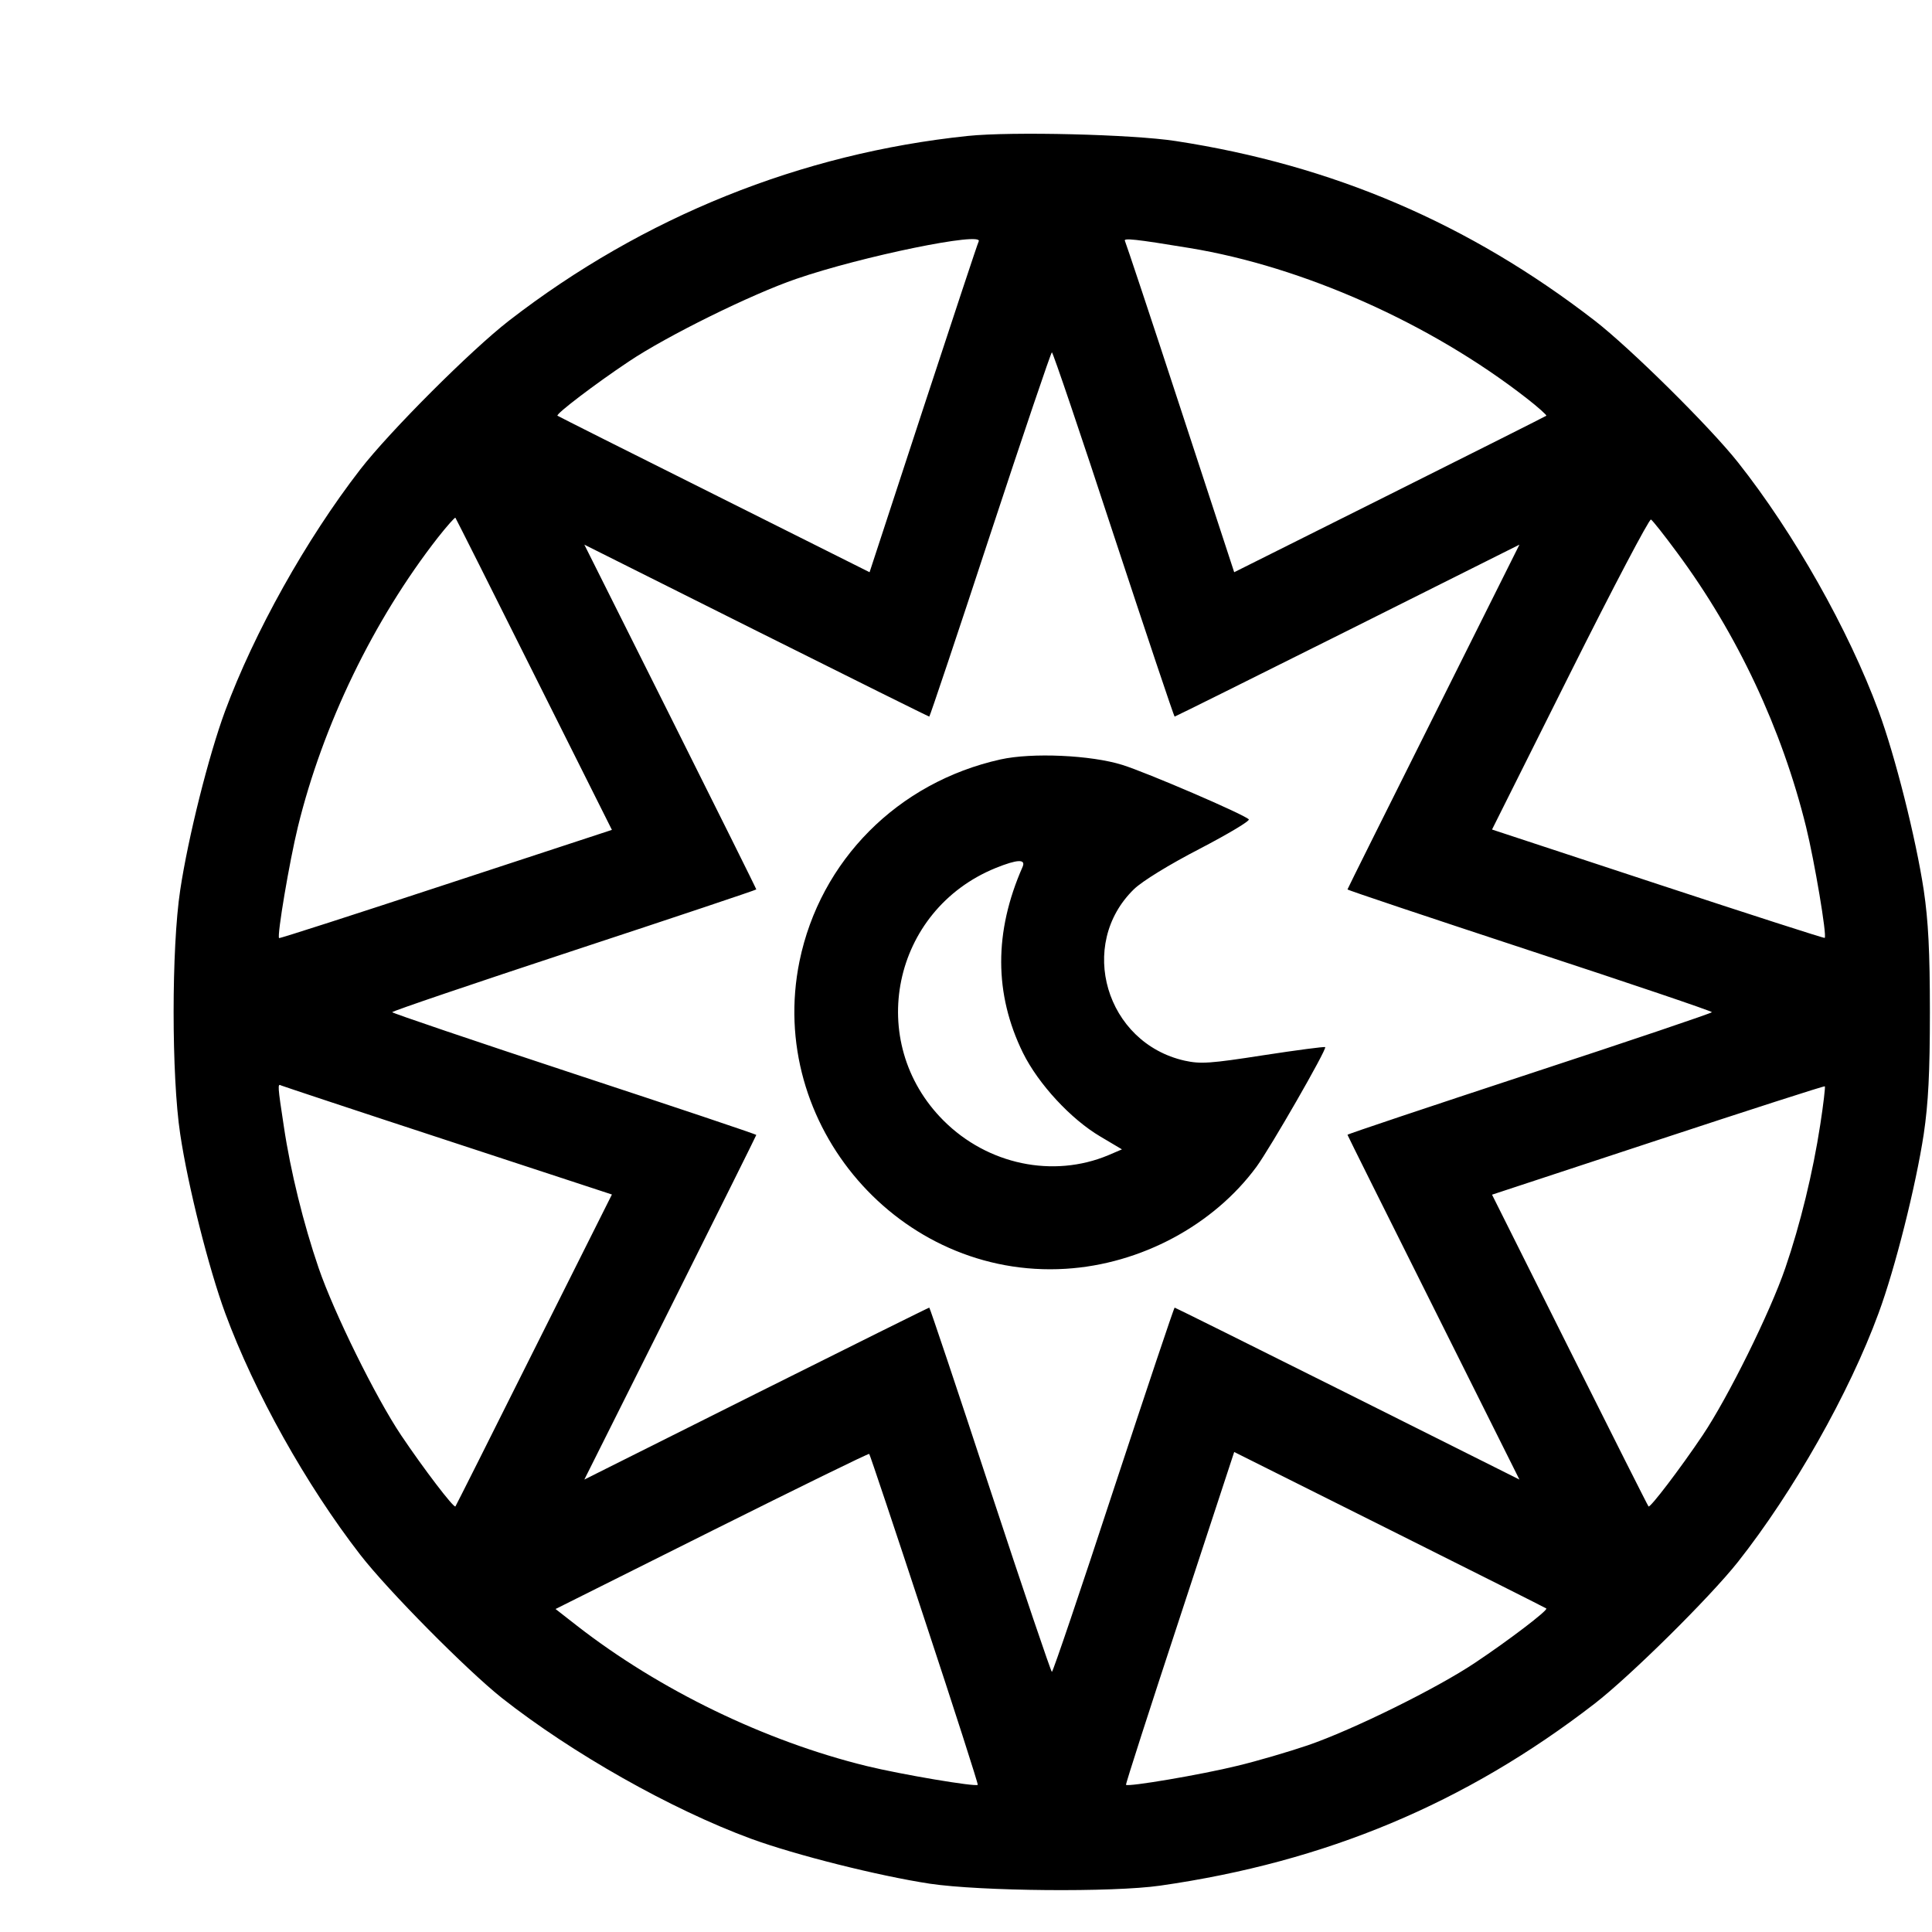 <svg width="11" height="11" viewBox="0 0 11 11" fill="none" xmlns="http://www.w3.org/2000/svg">
<path fill-rule="evenodd" clip-rule="evenodd" d="M5.51 0.774C4.561 0.873 3.663 1.234 2.899 1.825C2.682 1.993 2.219 2.456 2.051 2.673C1.743 3.071 1.447 3.601 1.281 4.05C1.188 4.302 1.071 4.768 1.026 5.068C0.976 5.397 0.976 6.127 1.026 6.457C1.07 6.753 1.189 7.223 1.282 7.476C1.449 7.929 1.743 8.454 2.051 8.852C2.21 9.057 2.658 9.509 2.858 9.668C3.258 9.983 3.82 10.301 4.276 10.469C4.53 10.562 5 10.68 5.294 10.725C5.584 10.768 6.335 10.775 6.606 10.736C7.549 10.601 8.344 10.268 9.079 9.7C9.282 9.543 9.734 9.096 9.895 8.893C10.21 8.494 10.529 7.932 10.696 7.476C10.79 7.222 10.908 6.752 10.953 6.457C10.979 6.281 10.988 6.108 10.988 5.763C10.988 5.417 10.979 5.244 10.953 5.068C10.908 4.772 10.79 4.303 10.696 4.049C10.525 3.586 10.214 3.035 9.895 2.632C9.734 2.429 9.282 1.982 9.079 1.825C8.365 1.273 7.588 0.94 6.694 0.803C6.448 0.765 5.76 0.748 5.51 0.774ZM5.572 1.375C5.567 1.383 5.426 1.81 5.257 2.324L4.951 3.258L4.066 2.815C3.579 2.572 3.178 2.37 3.174 2.367C3.164 2.357 3.39 2.185 3.579 2.059C3.796 1.913 4.279 1.675 4.533 1.588C4.907 1.459 5.606 1.316 5.572 1.375ZM6.772 1.412C7.419 1.518 8.144 1.841 8.69 2.266C8.757 2.318 8.808 2.364 8.804 2.367C8.801 2.37 8.399 2.572 7.913 2.815L7.027 3.258L6.721 2.324C6.553 1.81 6.41 1.382 6.405 1.372C6.394 1.354 6.463 1.361 6.772 1.412ZM6.34 3.043C6.528 3.613 6.684 4.08 6.688 4.08C6.691 4.08 7.134 3.86 7.672 3.591L8.651 3.101L8.162 4.08C7.893 4.618 7.672 5.061 7.672 5.064C7.672 5.068 8.139 5.224 8.71 5.412C9.28 5.599 9.747 5.757 9.747 5.763C9.747 5.768 9.28 5.926 8.71 6.113C8.139 6.301 7.672 6.457 7.672 6.461C7.672 6.464 7.893 6.907 8.162 7.445L8.651 8.424L7.672 7.934C7.134 7.665 6.691 7.445 6.688 7.445C6.684 7.445 6.528 7.912 6.34 8.482C6.153 9.053 5.995 9.519 5.989 9.519C5.984 9.519 5.826 9.053 5.638 8.482C5.451 7.912 5.294 7.445 5.291 7.445C5.287 7.445 4.844 7.665 4.306 7.934L3.327 8.424L3.817 7.445C4.086 6.907 4.306 6.465 4.306 6.462C4.306 6.458 3.84 6.302 3.269 6.114C2.699 5.926 2.233 5.768 2.233 5.763C2.233 5.757 2.699 5.599 3.269 5.411C3.84 5.223 4.306 5.067 4.306 5.064C4.306 5.06 4.086 4.618 3.817 4.08L3.327 3.101L4.306 3.591C4.844 3.86 5.287 4.08 5.291 4.08C5.294 4.08 5.451 3.613 5.638 3.043C5.826 2.472 5.984 2.006 5.989 2.006C5.995 2.006 6.153 2.472 6.34 3.043ZM3.041 3.84L3.484 4.725L2.54 5.035C2.02 5.206 1.593 5.344 1.589 5.341C1.576 5.33 1.648 4.904 1.696 4.708C1.838 4.127 2.127 3.53 2.492 3.062C2.544 2.996 2.59 2.944 2.593 2.948C2.596 2.952 2.798 3.353 3.041 3.84ZM9.55 3.148C9.892 3.61 10.146 4.152 10.283 4.708C10.331 4.903 10.403 5.33 10.389 5.34C10.386 5.343 9.958 5.205 9.439 5.034L8.495 4.723L8.939 3.835C9.183 3.347 9.391 2.952 9.4 2.958C9.41 2.964 9.477 3.049 9.55 3.148ZM5.696 4.324C5.112 4.454 4.67 4.899 4.552 5.473C4.362 6.403 5.122 7.282 6.067 7.224C6.495 7.198 6.909 6.976 7.154 6.643C7.233 6.535 7.556 5.973 7.545 5.962C7.542 5.958 7.383 5.979 7.194 6.008C6.892 6.055 6.836 6.059 6.745 6.039C6.296 5.938 6.131 5.378 6.457 5.062C6.505 5.016 6.656 4.923 6.832 4.832C6.993 4.748 7.119 4.673 7.11 4.665C7.082 4.636 6.528 4.398 6.39 4.355C6.211 4.299 5.875 4.284 5.696 4.324ZM5.822 4.936C5.659 5.306 5.66 5.659 5.824 5.994C5.912 6.172 6.097 6.372 6.265 6.471L6.388 6.544L6.311 6.577C5.996 6.709 5.623 6.631 5.372 6.38C4.924 5.932 5.079 5.182 5.669 4.942C5.793 4.892 5.842 4.89 5.822 4.936ZM2.549 6.494L3.484 6.801L3.041 7.685C2.798 8.172 2.596 8.573 2.593 8.577C2.583 8.587 2.411 8.361 2.284 8.172C2.139 7.956 1.901 7.473 1.814 7.219C1.728 6.968 1.654 6.669 1.616 6.413C1.581 6.184 1.58 6.168 1.6 6.18C1.609 6.184 2.036 6.326 2.549 6.494ZM10.364 6.402C10.322 6.676 10.25 6.971 10.165 7.219C10.078 7.473 9.839 7.956 9.694 8.172C9.567 8.361 9.395 8.587 9.386 8.577C9.382 8.573 9.18 8.172 8.937 7.686L8.495 6.802L9.439 6.491C9.958 6.32 10.386 6.182 10.39 6.185C10.393 6.188 10.382 6.286 10.364 6.402ZM5.264 9.22C5.434 9.734 5.57 10.158 5.567 10.162C5.557 10.175 5.13 10.103 4.934 10.055C4.355 9.913 3.755 9.622 3.286 9.257L3.163 9.161L4.053 8.716C4.542 8.472 4.945 8.274 4.949 8.278C4.953 8.282 5.095 8.706 5.264 9.22ZM8.804 9.158C8.815 9.168 8.589 9.34 8.4 9.466C8.183 9.612 7.7 9.85 7.446 9.937C7.337 9.974 7.157 10.027 7.044 10.054C6.841 10.104 6.422 10.175 6.411 10.162C6.408 10.158 6.546 9.73 6.717 9.211L7.027 8.267L7.913 8.71C8.399 8.953 8.801 9.155 8.804 9.158Z" fill="black"/>
</svg>
